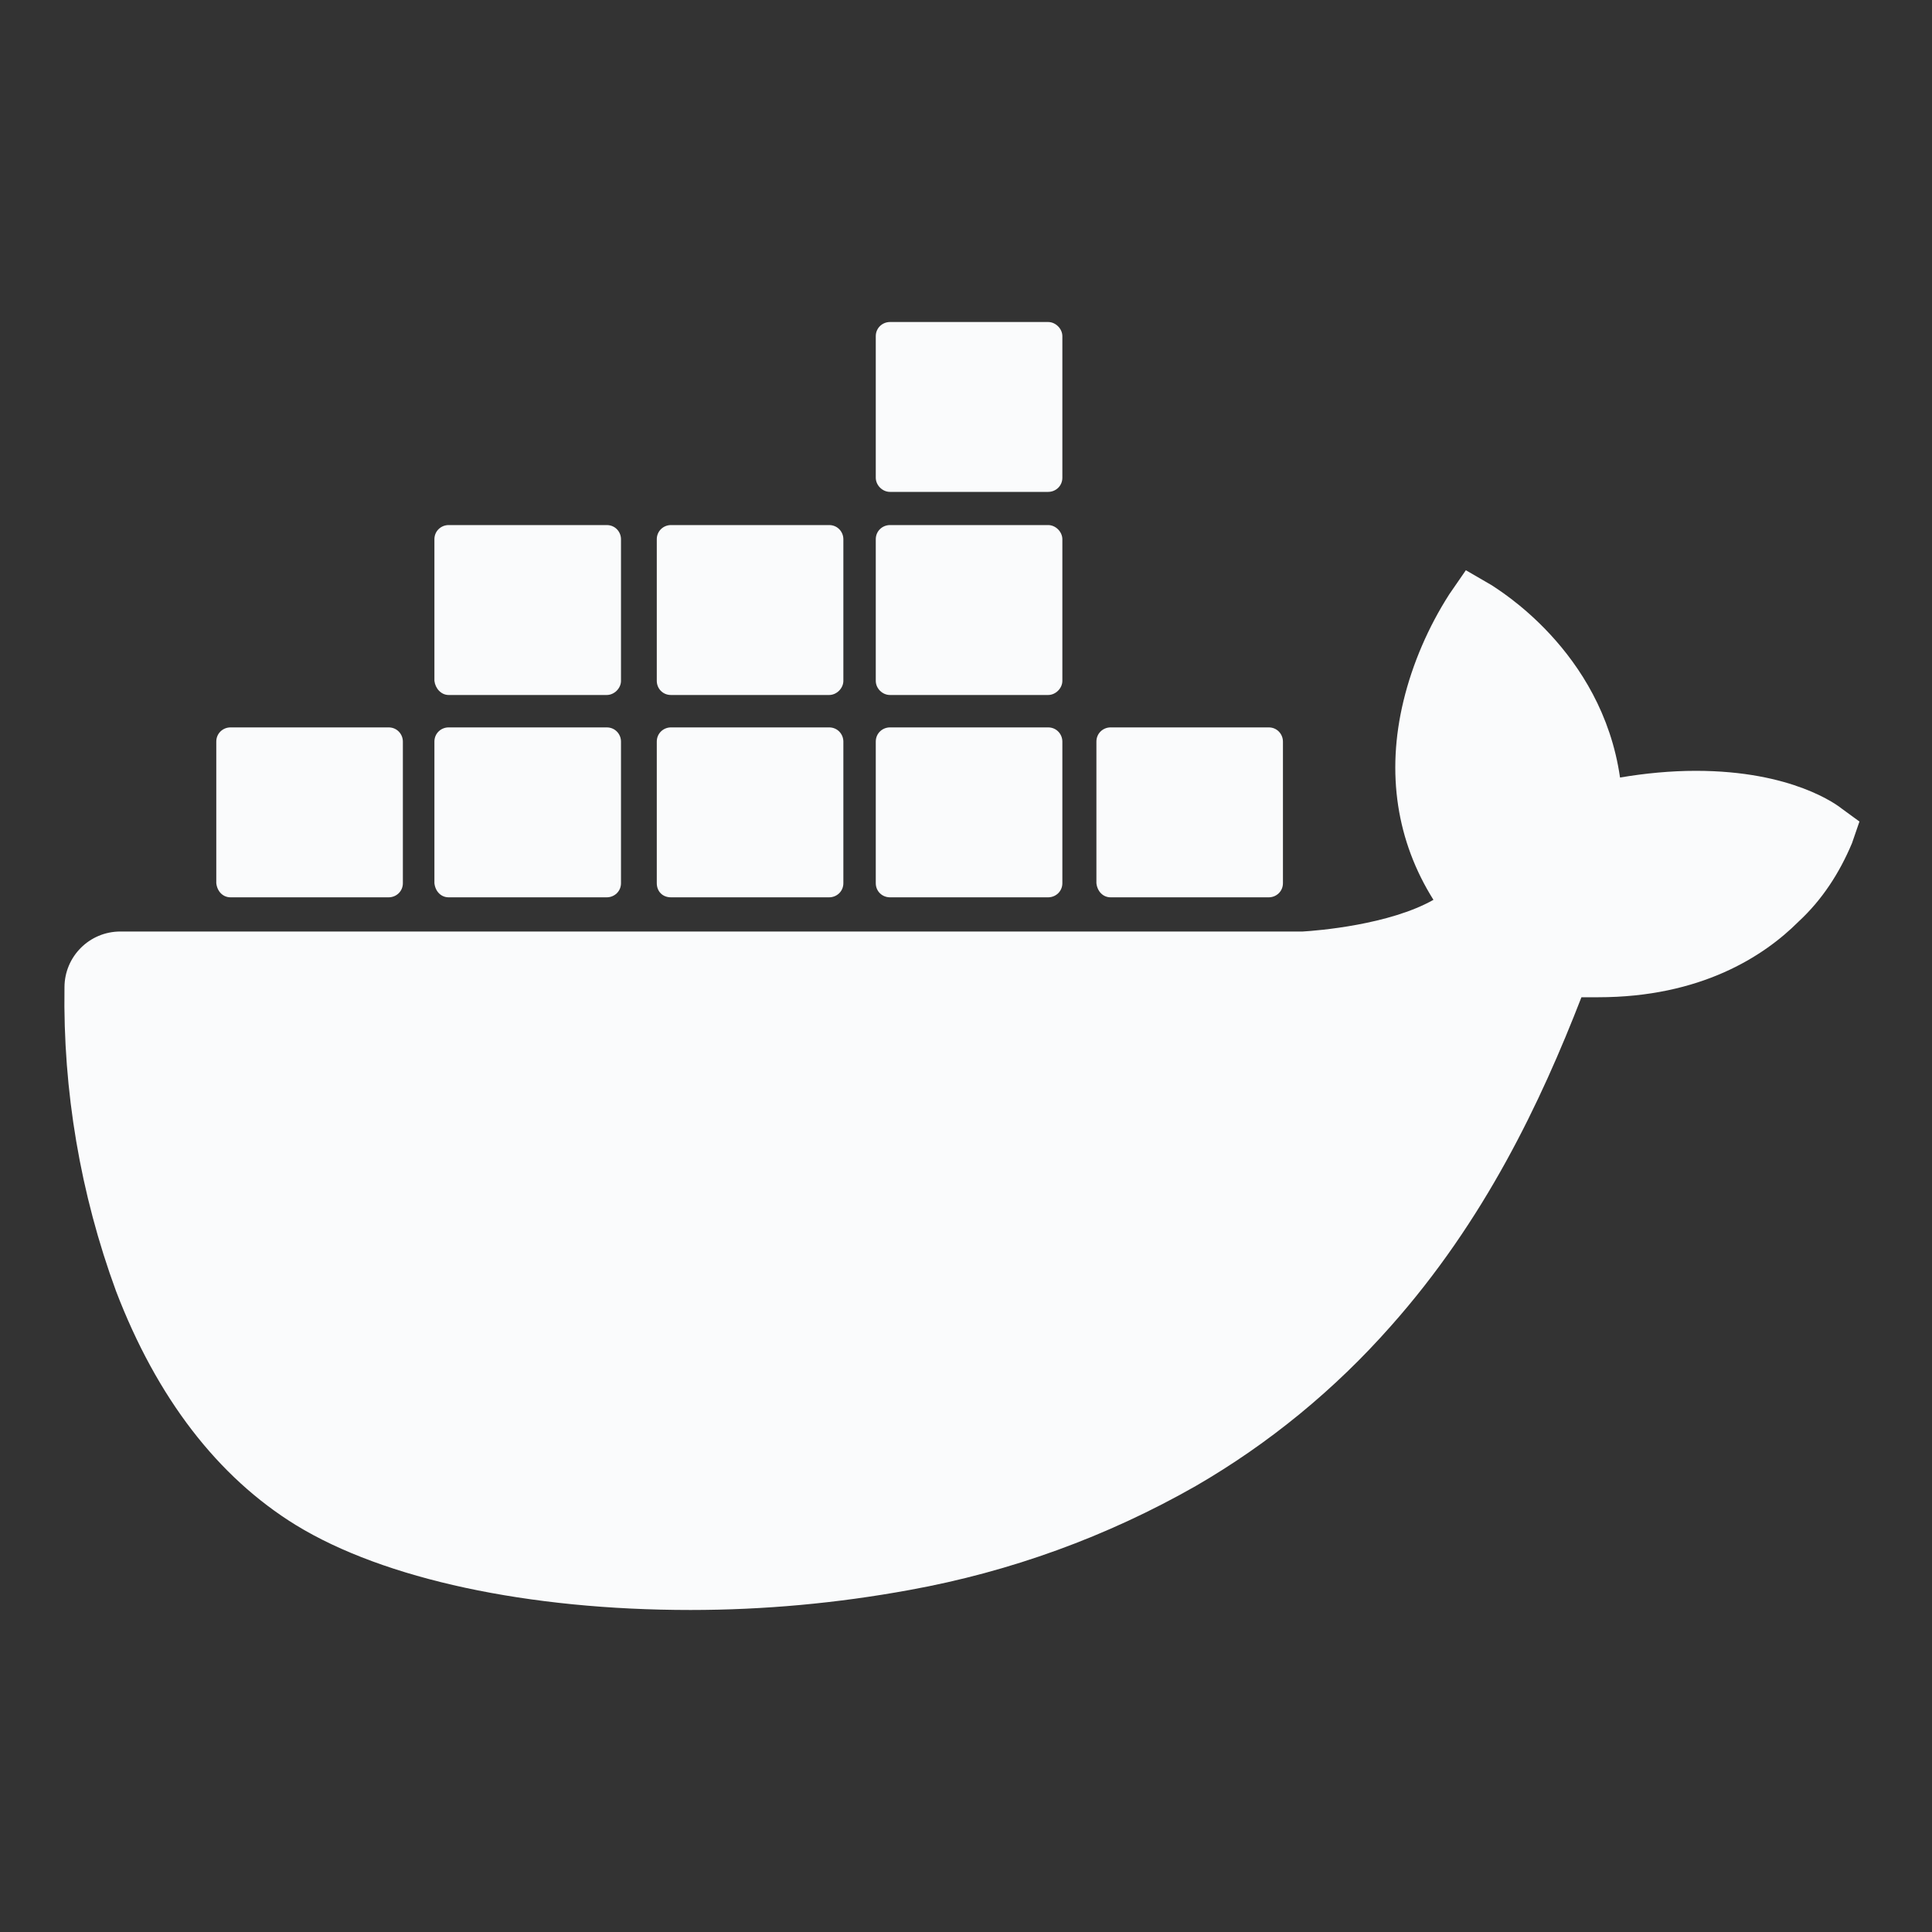 <svg width="40" height="40" viewBox="0 0 40 40" fill="none" xmlns="http://www.w3.org/2000/svg">
<rect x="0" y="0" width="40" height="40" fill="#333333" stroke="none"/>
<path d="M38.144 16.751C38.041 16.667 37.11 15.959 35.11 15.959C34.593 15.959 34.058 16.01 33.541 16.098C33.162 13.46 30.972 12.184 30.885 12.117L30.349 11.806L30.005 12.305C29.575 12.976 29.245 13.736 29.058 14.51C28.695 16.01 28.919 17.423 29.678 18.63C28.764 19.147 27.282 19.268 26.971 19.286H2.491C1.853 19.286 1.335 19.803 1.335 20.442C1.302 22.58 1.662 24.716 2.403 26.733C3.247 28.938 4.505 30.578 6.127 31.576C7.954 32.695 10.936 33.333 14.297 33.333C15.812 33.333 17.331 33.194 18.831 32.919C20.918 32.541 22.917 31.815 24.759 30.765C26.278 29.885 27.639 28.766 28.795 27.456C30.742 25.266 31.898 22.819 32.742 20.647C32.863 20.647 32.966 20.647 33.087 20.647C35.207 20.647 36.517 19.803 37.24 19.078C37.724 18.63 38.084 18.076 38.344 17.456L38.498 17.009L38.144 16.751ZM22.993 18.578H26.269C26.423 18.578 26.562 18.457 26.562 18.285V15.354C26.562 15.2 26.441 15.06 26.269 15.06H22.993C22.839 15.06 22.7 15.181 22.7 15.354V18.285C22.718 18.457 22.839 18.578 22.993 18.578ZM18.426 10.184H21.701C21.856 10.184 21.995 10.063 21.995 9.891V6.96C21.995 6.806 21.856 6.667 21.701 6.667H18.426C18.271 6.667 18.132 6.788 18.132 6.96V9.891C18.132 10.045 18.268 10.184 18.426 10.184ZM18.426 14.389H21.701C21.856 14.389 21.995 14.25 21.995 14.096V11.165C21.995 11.01 21.856 10.871 21.701 10.871H18.426C18.271 10.871 18.132 10.992 18.132 11.165V14.096C18.132 14.253 18.268 14.389 18.426 14.389ZM13.891 14.389H17.167C17.322 14.389 17.461 14.25 17.461 14.096V11.165C17.461 11.01 17.34 10.871 17.167 10.871H13.891C13.737 10.871 13.598 10.992 13.598 11.165V14.096C13.598 14.253 13.719 14.389 13.891 14.389ZM9.288 14.389H12.563C12.718 14.389 12.857 14.25 12.857 14.096V11.165C12.857 11.01 12.736 10.871 12.563 10.871H9.288C9.133 10.871 8.994 10.992 8.994 11.165V14.096C9.012 14.253 9.133 14.389 9.288 14.389ZM18.426 18.578H21.701C21.856 18.578 21.995 18.457 21.995 18.285V15.354C21.995 15.2 21.874 15.06 21.701 15.06H18.426C18.271 15.06 18.132 15.181 18.132 15.354V18.285C18.132 18.457 18.268 18.578 18.426 18.578ZM13.891 18.578H17.167C17.322 18.578 17.461 18.457 17.461 18.285V15.354C17.461 15.2 17.34 15.06 17.167 15.06H13.891C13.737 15.06 13.598 15.181 13.598 15.354V18.285C13.598 18.457 13.719 18.578 13.891 18.578ZM9.288 18.578H12.563C12.718 18.578 12.857 18.457 12.857 18.285V15.354C12.857 15.2 12.736 15.06 12.563 15.06H9.288C9.133 15.06 8.994 15.181 8.994 15.354V18.285C9.012 18.457 9.133 18.578 9.288 18.578ZM4.772 18.578H8.047C8.202 18.578 8.341 18.457 8.341 18.285V15.354C8.341 15.2 8.22 15.06 8.047 15.06H4.772C4.617 15.06 4.478 15.181 4.478 15.354V18.285C4.496 18.457 4.617 18.578 4.772 18.578Z" fill="#FAFBFC"/>
</svg>

